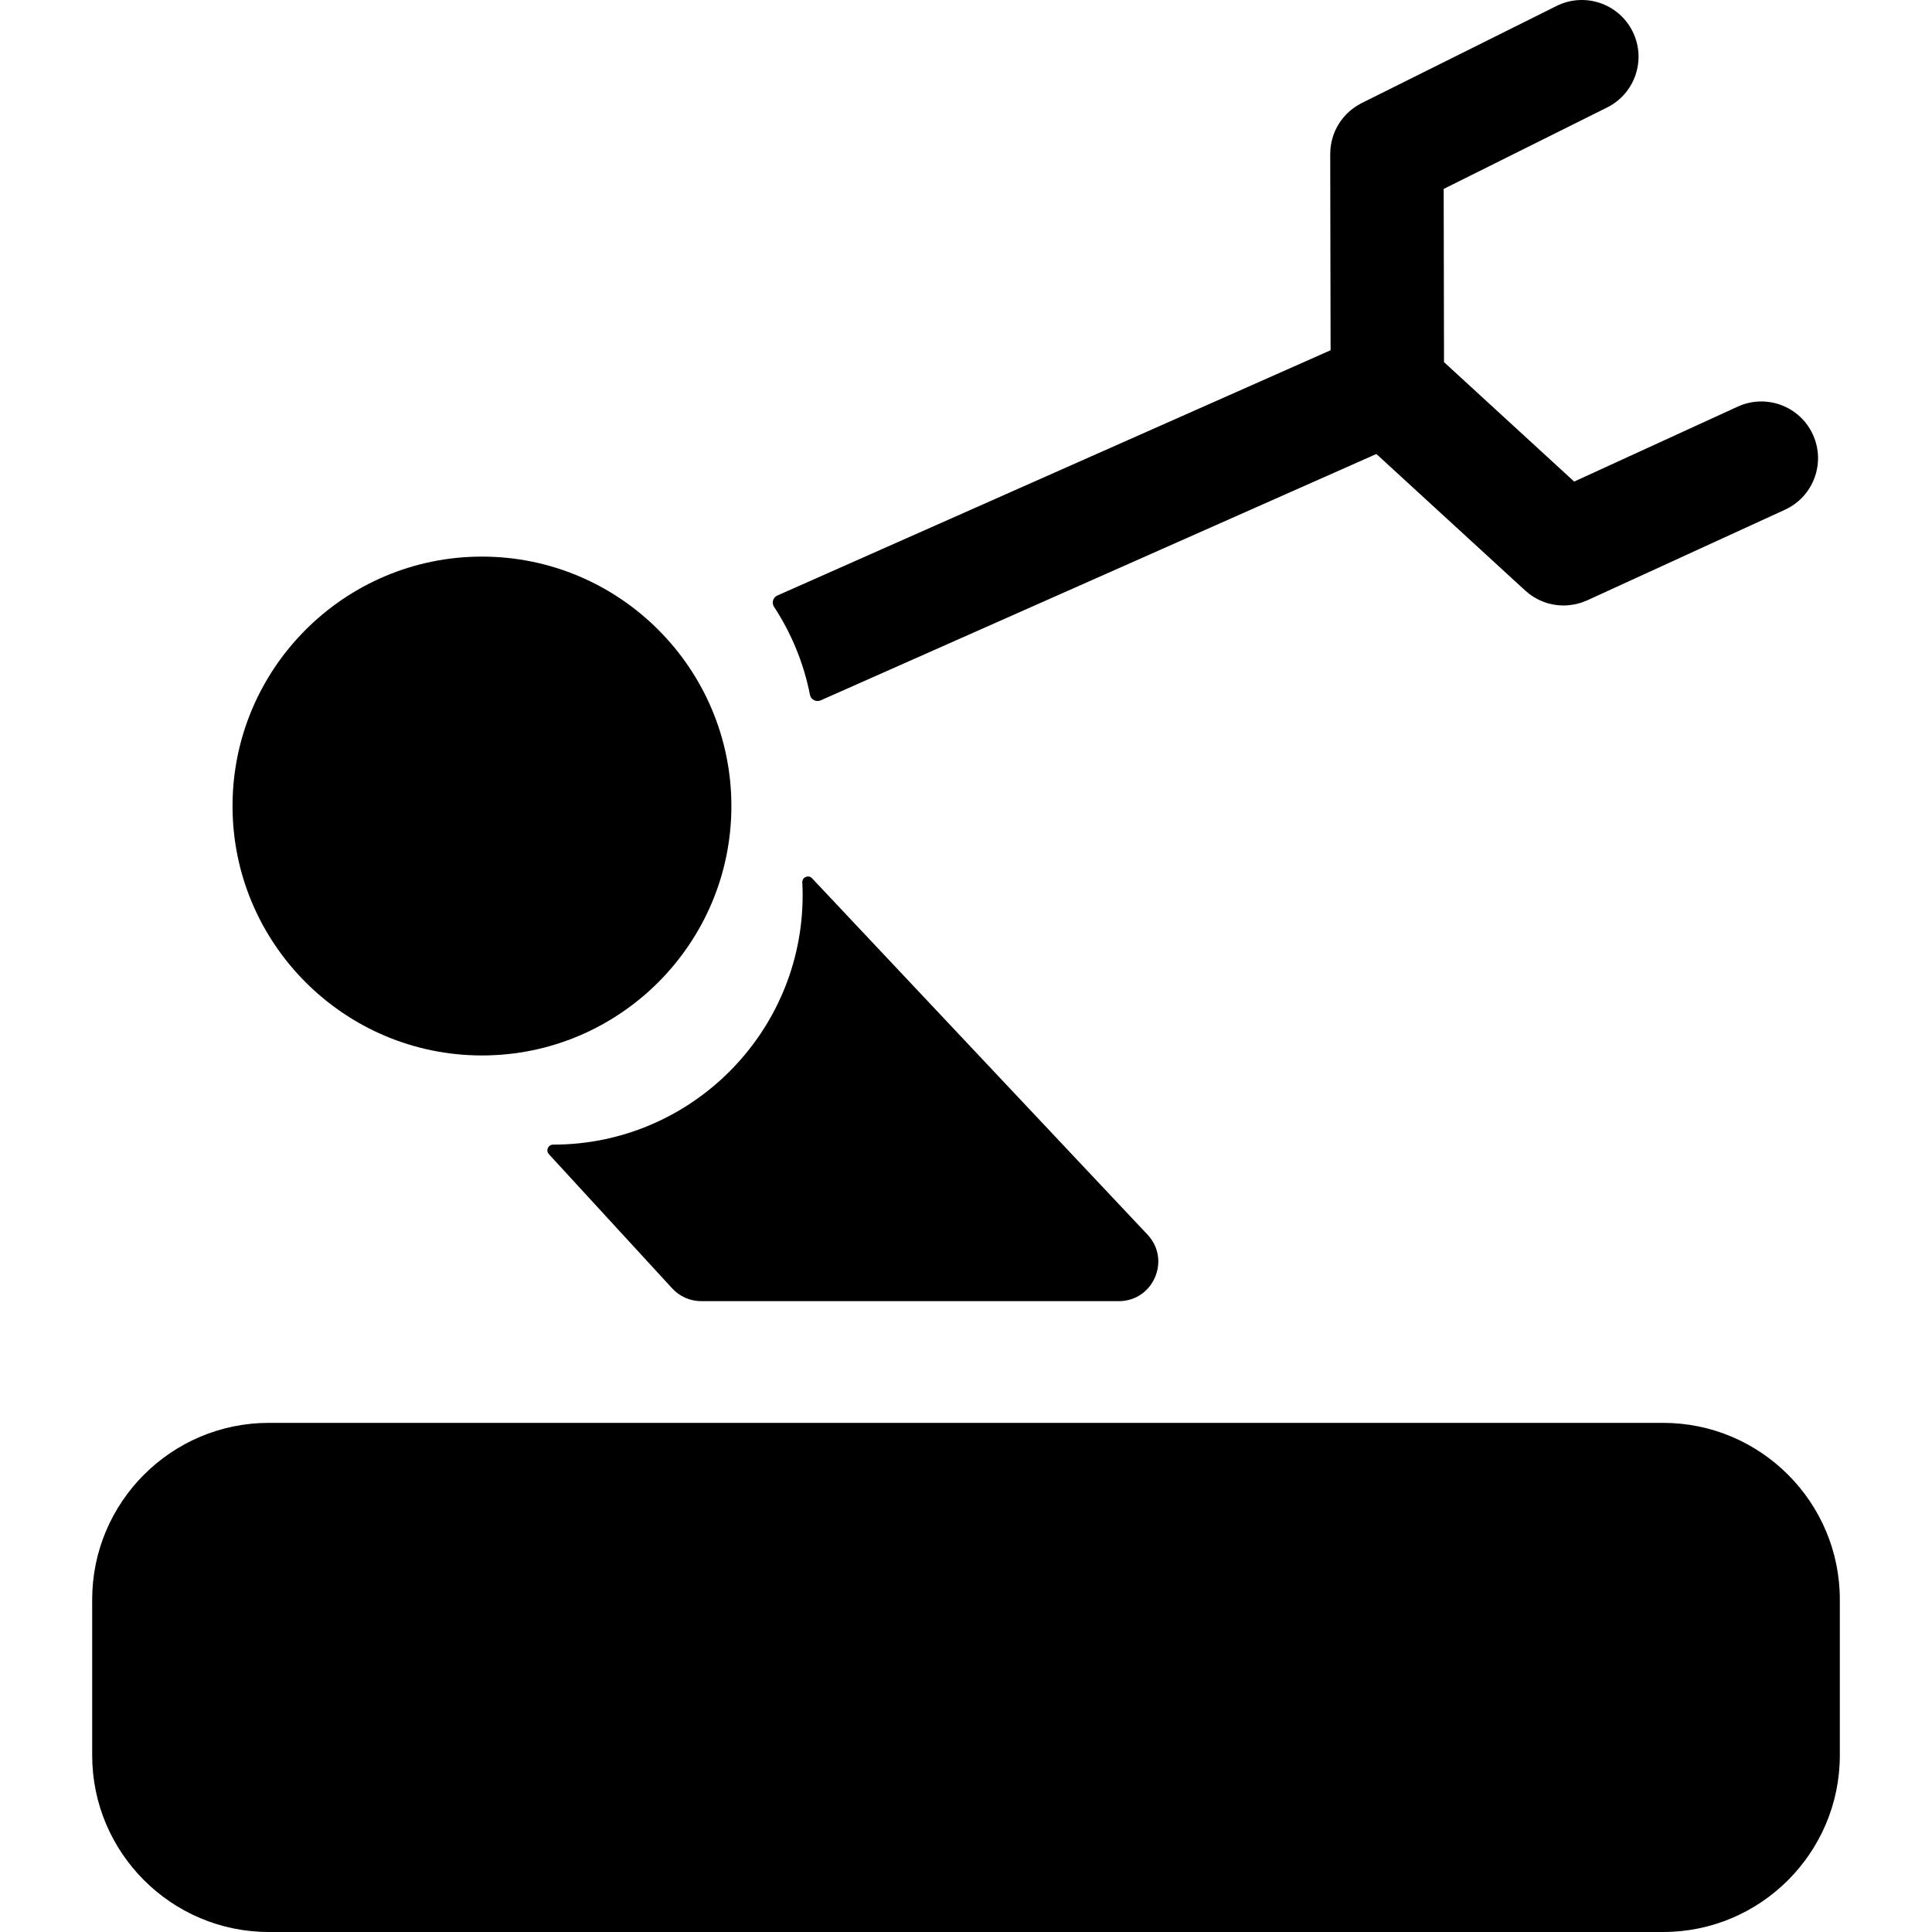 <?xml version="1.0" encoding="iso-8859-1"?>
<!-- Generator: Adobe Illustrator 19.0.0, SVG Export Plug-In . SVG Version: 6.00 Build 0)  -->
<svg xmlns="http://www.w3.org/2000/svg" xmlns:xlink="http://www.w3.org/1999/xlink" version="1.1" id="Capa_1" x="0px" y="0px" viewBox="0 0 512 512" style="enable-background:new 0 0 512 512;" xml:space="preserve">
<g>
	<g>
		<path d="M440.746,377.074H71.255c-25.82,0-46.827,21.007-46.827,46.827v41.272c0,25.82,21.007,46.827,46.827,46.827h369.491    c25.82,0,46.827-21.007,46.827-46.827v-41.272C487.574,398.079,466.567,377.074,440.746,377.074z"/>
	</g>
</g>
<g>
	<g>
		<path d="M127.724,147.505c-36.447,0-66.101,29.653-66.101,66.101c0,36.448,29.652,66.101,66.101,66.101    s66.101-29.653,66.101-66.101C193.825,177.158,164.172,147.505,127.724,147.505z"/>
	</g>
</g>
<g>
	<g>
		<path d="M480.431,115.161c-3.457-7.544-12.376-10.857-19.922-7.4l-43.337,19.861l-34.494-31.651l-0.088-45.904l43.314-21.587    c7.428-3.702,10.448-12.725,6.746-20.152c-3.702-7.427-12.723-10.448-20.152-6.746l-51.656,25.744    c-0.067,0.033-0.126,0.074-0.192,0.108c-0.266,0.138-0.526,0.287-0.783,0.441c-0.184,0.109-0.369,0.217-0.547,0.334    c-0.208,0.136-0.408,0.283-0.609,0.429c-0.209,0.152-0.42,0.304-0.619,0.465c-0.153,0.124-0.299,0.257-0.448,0.388    c-0.224,0.196-0.447,0.393-0.657,0.6c-0.122,0.121-0.235,0.249-0.354,0.374c-0.214,0.226-0.428,0.453-0.626,0.691    c-0.118,0.141-0.226,0.292-0.34,0.438c-0.177,0.229-0.357,0.459-0.519,0.697c-0.13,0.19-0.247,0.389-0.369,0.585    c-0.127,0.205-0.258,0.409-0.375,0.619c-0.135,0.243-0.254,0.497-0.377,0.748c-0.085,0.176-0.175,0.349-0.253,0.528    c-0.12,0.275-0.223,0.559-0.328,0.842c-0.062,0.17-0.129,0.339-0.185,0.511c-0.089,0.273-0.162,0.553-0.235,0.833    c-0.052,0.199-0.108,0.397-0.152,0.597c-0.053,0.244-0.093,0.493-0.134,0.741c-0.042,0.251-0.084,0.503-0.114,0.757    c-0.023,0.205-0.037,0.414-0.052,0.621c-0.023,0.305-0.04,0.608-0.044,0.915c-0.001,0.072-0.011,0.142-0.01,0.214l0.099,52.018    l-146.61,64.996c-1.146,0.508-1.582,1.924-0.895,2.973c4.576,6.986,7.872,14.882,9.536,23.358    c0.251,1.281,1.639,1.986,2.832,1.457l147.275-65.29l39.447,36.196c0.032,0.03,0.068,0.054,0.1,0.083    c0.294,0.263,0.594,0.516,0.906,0.755c0.053,0.041,0.104,0.084,0.157,0.124c0.343,0.255,0.695,0.498,1.057,0.722    c0.111,0.069,0.224,0.13,0.337,0.195c0.242,0.142,0.487,0.279,0.735,0.407c0.162,0.084,0.327,0.163,0.491,0.241    c0.214,0.1,0.431,0.193,0.649,0.284c0.167,0.069,0.333,0.141,0.501,0.204c0.356,0.132,0.715,0.25,1.08,0.356    c0.141,0.04,0.284,0.071,0.427,0.107c0.267,0.068,0.537,0.132,0.808,0.186c0.143,0.028,0.286,0.053,0.431,0.077    c0.301,0.05,0.602,0.091,0.906,0.123c0.104,0.011,0.206,0.024,0.311,0.033c0.423,0.036,0.846,0.06,1.273,0.06    c0.808,0,1.621-0.087,2.431-0.221c0.21-0.034,0.423-0.058,0.632-0.101c0.214-0.045,0.427-0.11,0.64-0.165    c0.307-0.078,0.614-0.153,0.917-0.25c0.16-0.052,0.318-0.119,0.477-0.176c0.351-0.126,0.699-0.258,1.041-0.41    c0.038-0.017,0.076-0.028,0.114-0.045l52.407-24.017C480.575,131.626,483.888,122.707,480.431,115.161z"/>
	</g>
</g>
<g>
	<g>
		<path d="M304.101,327.189l-88.895-94.433c-0.955-1.015-2.662-0.295-2.588,1.096c0.06,1.12,0.092,2.248,0.092,3.383    c0,36.449-29.653,66.102-66.102,66.102h-0.036c-1.315,0-2.002,1.564-1.112,2.532l32.681,35.569    c1.982,2.156,4.776,3.383,7.704,3.383h110.638C305.652,344.821,310.385,333.865,304.101,327.189z"/>
	</g>
</g>
<g>
</g>
<g>
</g>
<g>
</g>
<g>
</g>
<g>
</g>
<g>
</g>
<g>
</g>
<g>
</g>
<g>
</g>
<g>
</g>
<g>
</g>
<g>
</g>
<g>
</g>
<g>
</g>
<g>
</g>
</svg>
